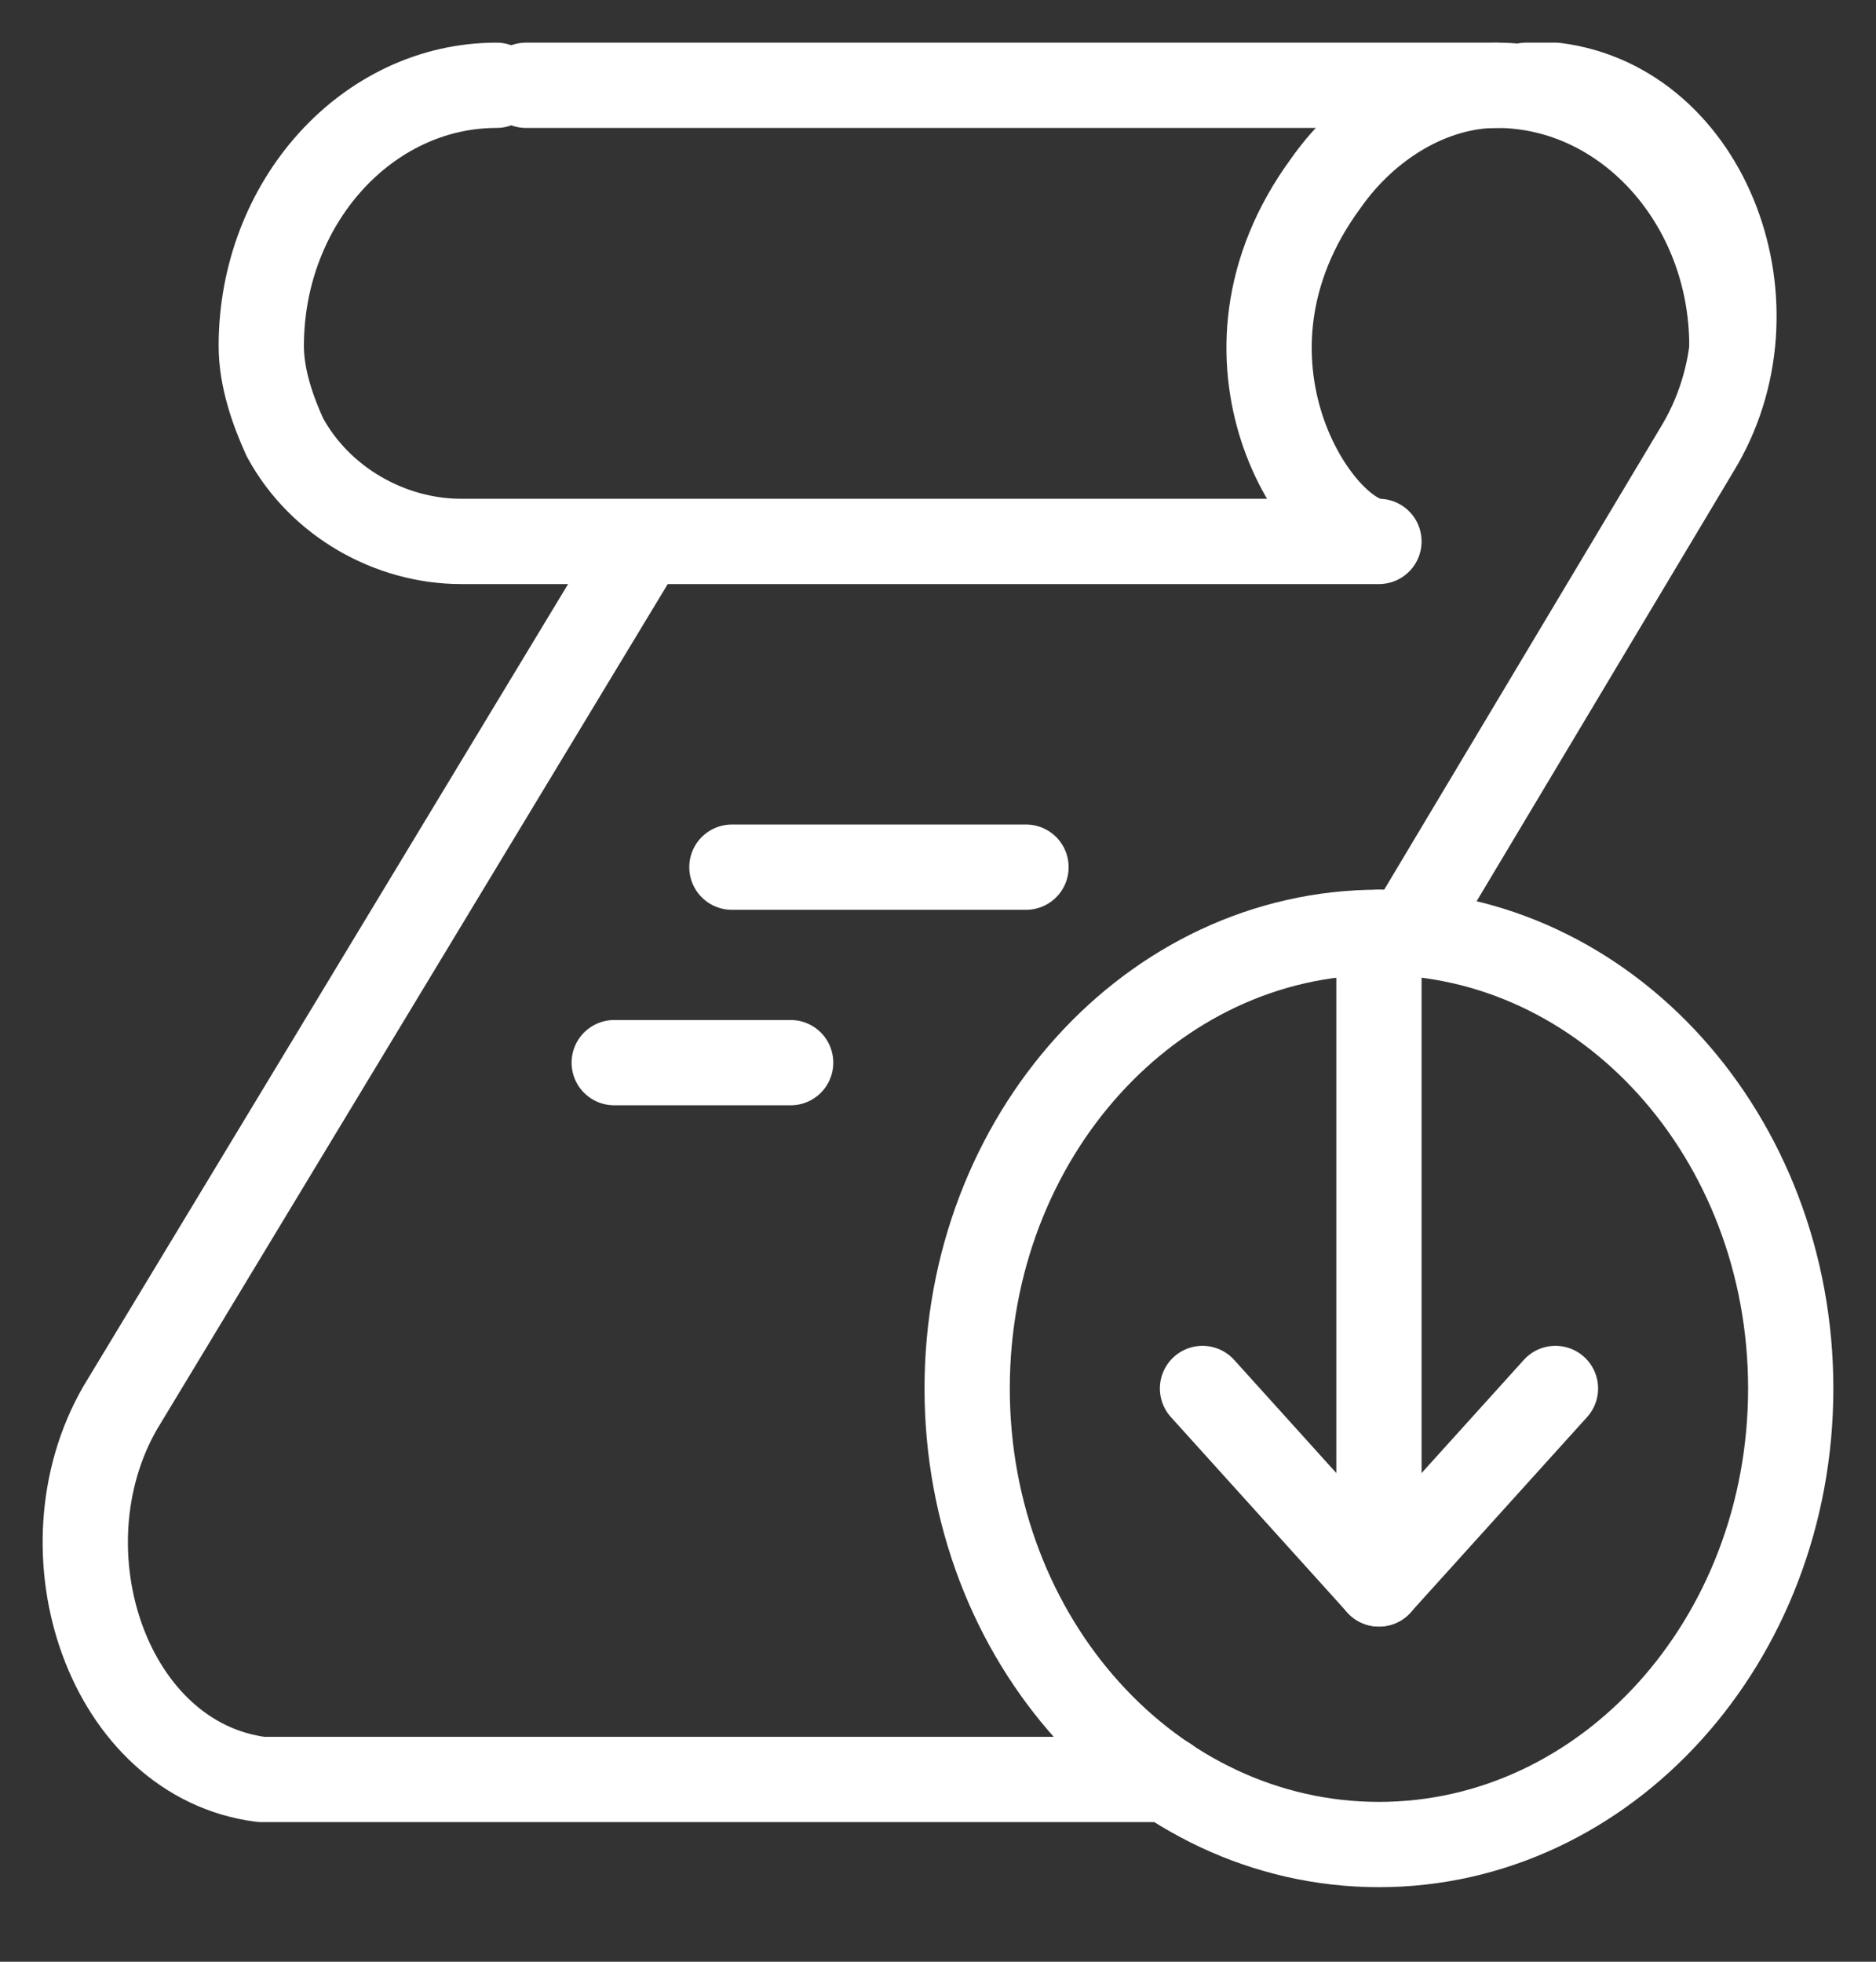 <svg width="22" height="23" viewBox="0 0 22 23" fill="none" xmlns="http://www.w3.org/2000/svg">
    <rect x="0" y="0" width="22" height="23" fill="#333333" stroke="none"/>
    <path d="M17.896 1H18.241C20.034 1.229 20.931 3.597 19.896 5.278L16.516 10.931" stroke="white" stroke-miterlimit="10" stroke-linecap="round" stroke-linejoin="round"/>
    <path d="M17.551 1H6.168" stroke="white" stroke-miterlimit="10" stroke-linecap="round" stroke-linejoin="round"/>
    <path d="M7.41 6.577L1.408 16.508C0.442 18.189 1.27 20.633 3.064 20.863H3.409H13.688" stroke="white" stroke-miterlimit="10" stroke-linecap="round" stroke-linejoin="round"/>
    <path d="M5.823 1C4.305 1 3.064 2.375 3.064 4.056C3.064 4.438 3.202 4.82 3.34 5.125C3.754 5.889 4.581 6.348 5.409 6.348H16.171C15.481 6.348 14.033 4.209 15.55 2.146C16.033 1.458 16.792 1 17.551 1C19.069 1 20.31 2.375 20.31 4.056" stroke="white" stroke-miterlimit="10" stroke-linecap="round" stroke-linejoin="round"/>
    <path d="M8.583 10.167H12.032" stroke="white" stroke-miterlimit="10" stroke-linecap="round" stroke-linejoin="round"/>
    <path d="M7.203 12.459H9.272" stroke="white" stroke-miterlimit="10" stroke-linecap="round" stroke-linejoin="round"/>
    <path d="M16.171 21.626C18.838 21.626 21 19.232 21 16.279C21 13.325 18.838 10.931 16.171 10.931C13.504 10.931 11.342 13.325 11.342 16.279C11.342 19.232 13.504 21.626 16.171 21.626Z" stroke="white" stroke-miterlimit="10" stroke-linecap="round" stroke-linejoin="round"/>
    <path d="M16.171 10.931V18.571" stroke="white" stroke-miterlimit="10" stroke-linecap="round" stroke-linejoin="round"/>
    <path d="M14.102 16.279L16.171 18.57L18.241 16.279" stroke="white" stroke-miterlimit="10" stroke-linecap="round" stroke-linejoin="round"/>
</svg>
